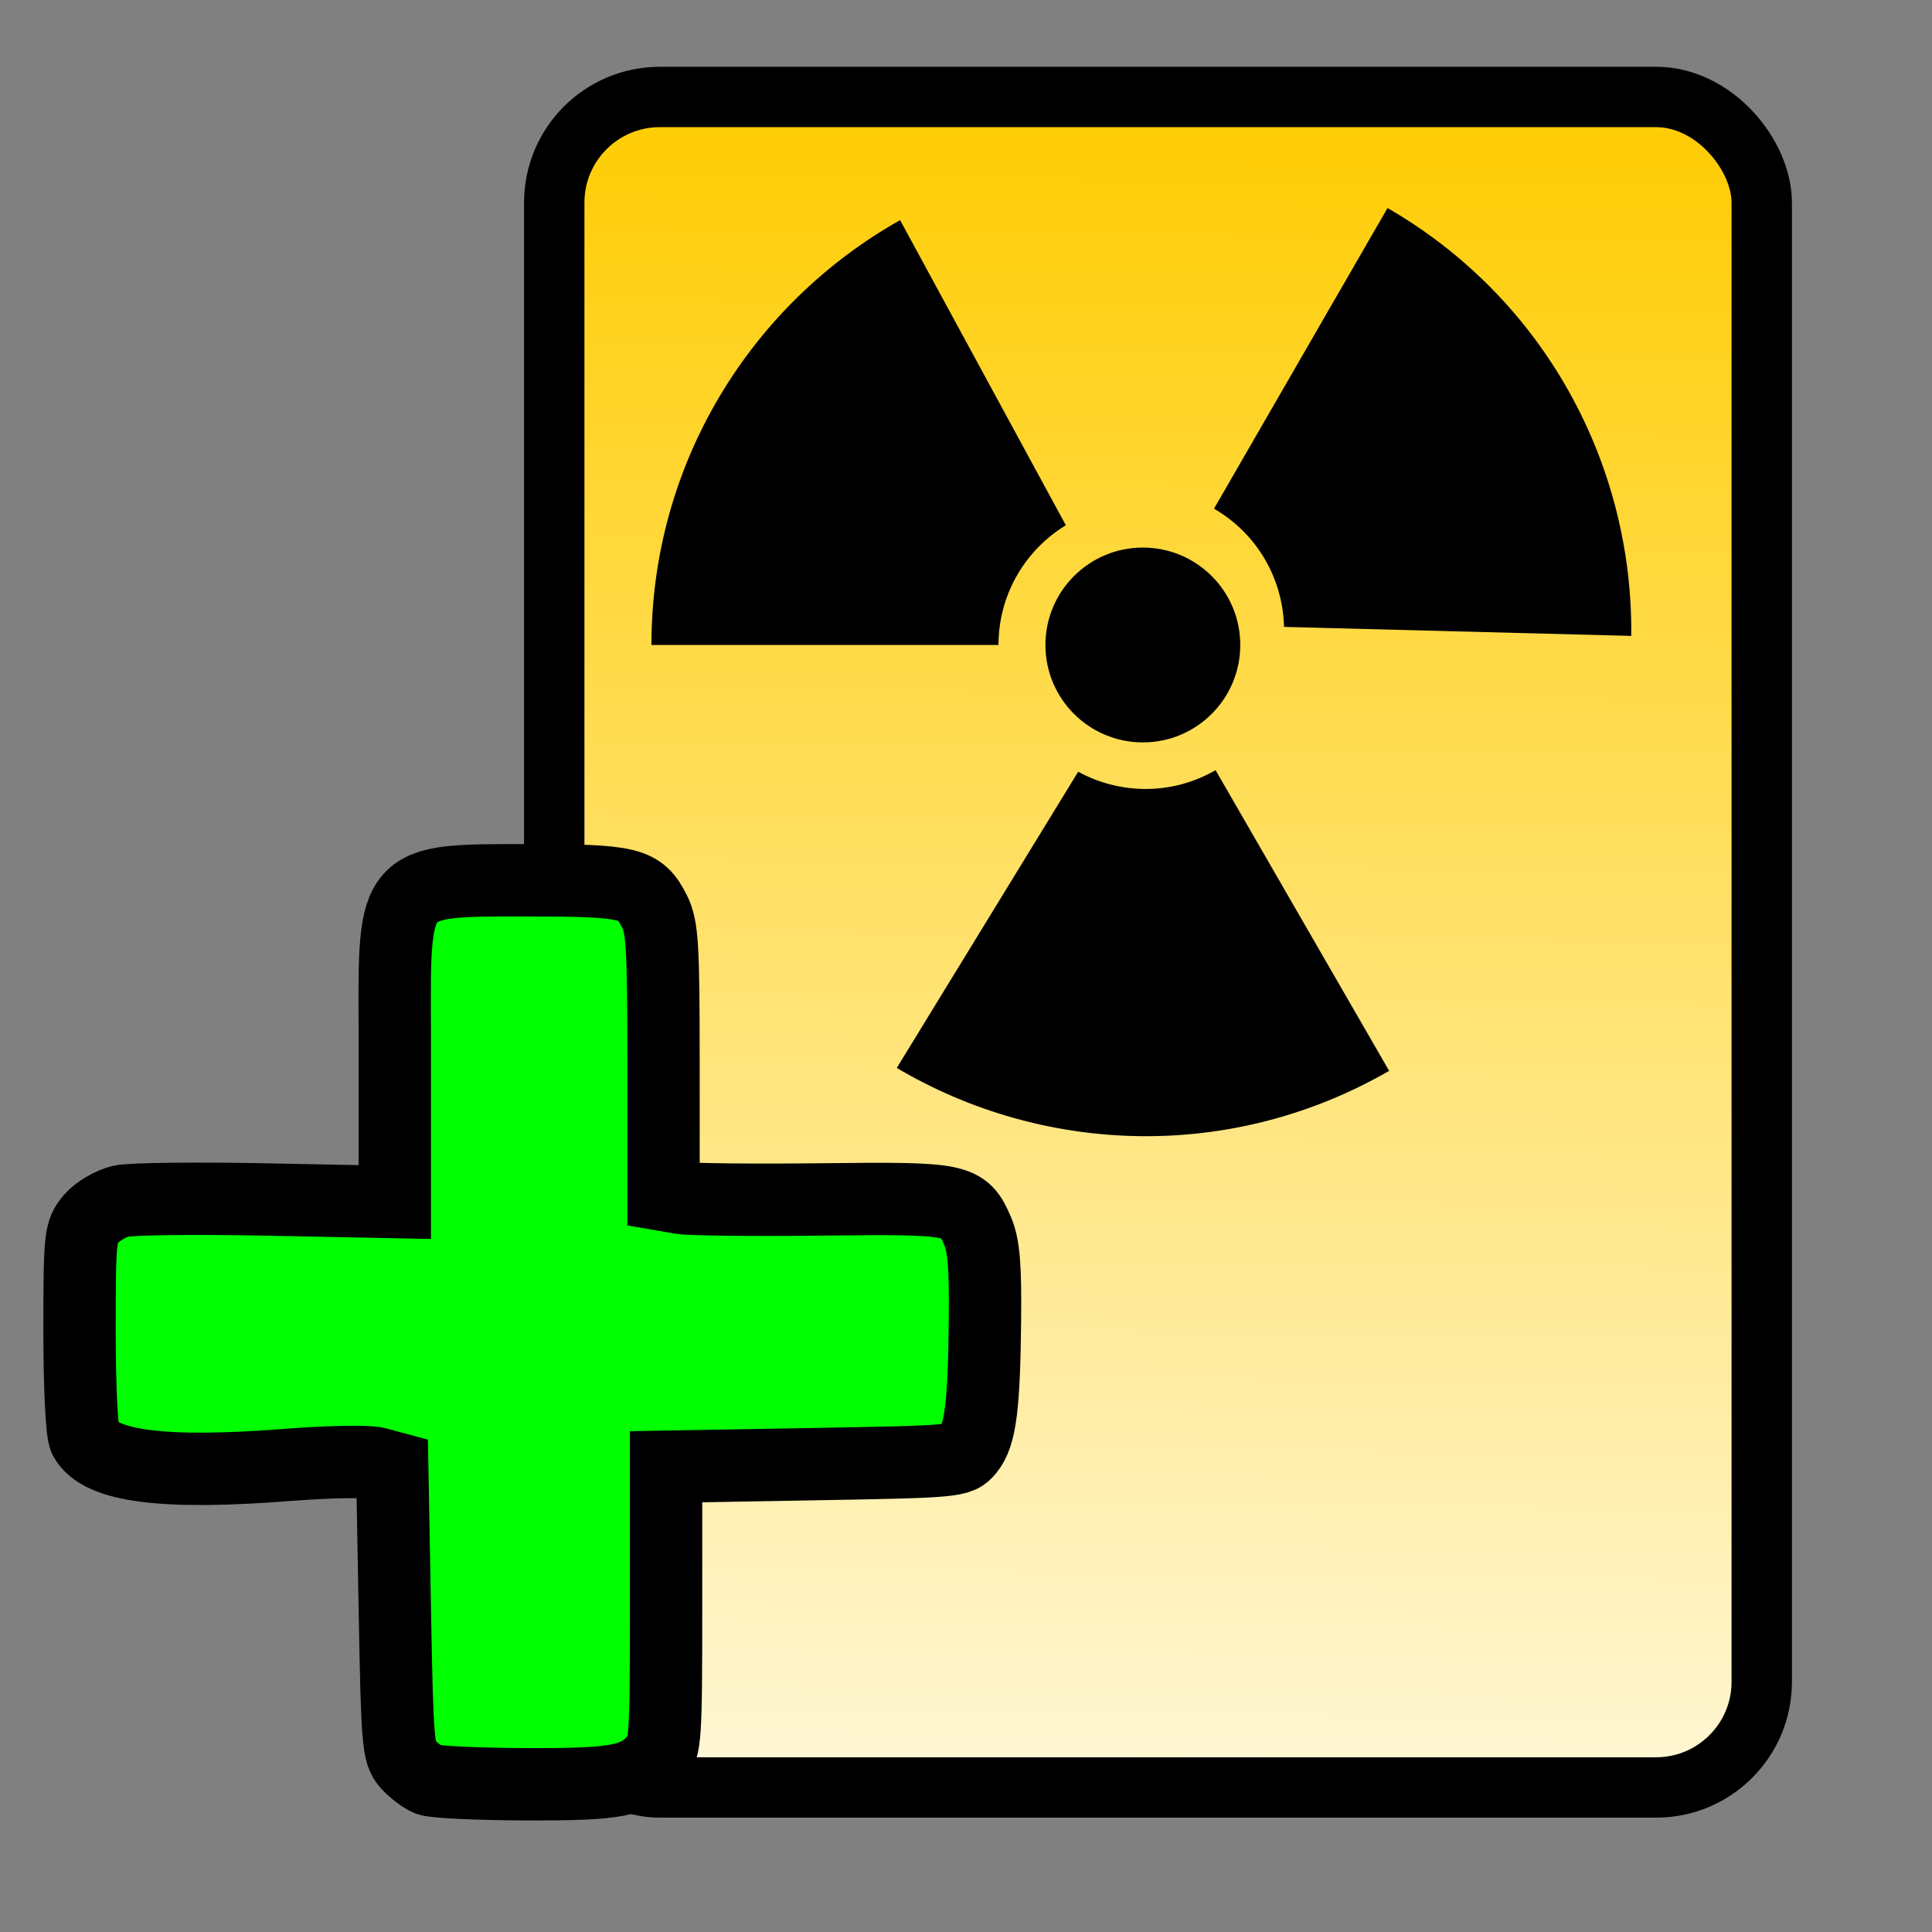 <?xml version="1.0" encoding="UTF-8" standalone="no"?>
<!-- Created with Inkscape (http://www.inkscape.org/) -->

<svg
   xmlns:dc="http://purl.org/dc/elements/1.1/"
   xmlns:cc="http://creativecommons.org/ns#"
   xmlns:rdf="http://www.w3.org/1999/02/22-rdf-syntax-ns#"
   xmlns:svg="http://www.w3.org/2000/svg"
   xmlns="http://www.w3.org/2000/svg"
   xmlns:xlink="http://www.w3.org/1999/xlink"
   xmlns:sodipodi="http://sodipodi.sourceforge.net/DTD/sodipodi-0.dtd"
   xmlns:inkscape="http://www.inkscape.org/namespaces/inkscape"
   id="svg2"
   sodipodi:docname="RadToolbox_Import_uni.svg"
   viewBox="0 0 32 32"
   version="1.1"
   inkscape:version="0.92.4 (unknown)"
   width="32"
   height="32"
   inkscape:export-filename="/media/juhele/data_2TB/_SURO/QGIS_pluginy_ikony/RadToolbox_Import_uni.png"
   inkscape:export-xdpi="96"
   inkscape:export-ydpi="96">
  <rect x="0" y="0" width="32" height="32" fill="#808080" stroke="none"/>
  <defs
     id="defs4">
    <linearGradient
       inkscape:collect="always"
       id="linearGradient9219">
      <stop
         offset="0"
         style="stop-color:#ffcc00;stop-opacity:1"
         id="stop9221" />
      <stop
         offset="1"
         style="stop-color:#ffffff"
         id="stop9223" />
    </linearGradient>
    <linearGradient
       inkscape:collect="always"
       xlink:href="#linearGradient9219"
       id="linearGradient11448"
       gradientUnits="userSpaceOnUse"
       gradientTransform="translate(0,-160)"
       x1="38.302"
       y1="302.34"
       x2="37.899"
       y2="335.722" />
  </defs>
  <sodipodi:namedview
     id="base"
     bordercolor="#666666"
     inkscape:pageshadow="2"
     inkscape:window-y="0"
     pagecolor="#ffffff"
     inkscape:window-height="1140"
     inkscape:window-maximized="1"
     inkscape:zoom="1.7539063"
     inkscape:window-x="0"
     inkscape:snap-bbox="false"
     showgrid="false"
     borderopacity="1.0"
     inkscape:current-layer="g11350"
     inkscape:cx="-204.87972"
     inkscape:cy="-1.9278716"
     inkscape:snap-bbox-edge-midpoints="true"
     inkscape:snap-bbox-midpoints="false"
     inkscape:window-width="1920"
     inkscape:pageopacity="0"
     inkscape:document-units="px"
     showguides="true"
     fit-margin-top="0"
     fit-margin-left="0"
     fit-margin-bottom="0"
     fit-margin-right="0" />
  <g
     inkscape:groupmode="layer"
     id="layer1"
     inkscape:label="podklad"
     style="display:inline"
     transform="translate(-1145.15,67.054)" />
  <g
     inkscape:groupmode="layer"
     id="layer2"
     inkscape:label="ikony"
     transform="translate(-1145.15,67.054)">
    <g
       id="g11346"
       transform="translate(1906.915,-124.571)">
      <rect
         ry="0"
         y="101.036"
         x="1206.929"
         height="32"
         width="32"
         id="rect11348"
         style="fill:none"
         transform="translate(-1968.694,-43.518)" />
      <g
         transform="translate(-774.585,-83.237)"
         id="g11350">
        <rect
           id="rect11352"
           style="fill:url(#linearGradient11448);stroke:#000000;stroke-opacity:1"
           inkscape:export-ydpi="180"
           inkscape:export-filename="H:\Documents and Settings\alejandro.arcila\Desktop\Websites\arcamedia\admin\icons\pdf.png"
           ry="1.75"
           height="28"
           width="20"
           inkscape:export-xdpi="180"
           y="142.36"
           x="22" />
        <g
           transform="matrix(0.099,0,0,0.099,15.778,157.079)"
           id="g11360">
          <path
             inkscape:connector-curvature="0"
             id="path11362"
             d="m 41.799,132.854 c -0.956,-0.39 -2.508,-1.572 -3.459,-2.628 -1.616,-1.795 -1.756,-3.472 -2.161,-25.763 L 35.743,80.62 33.149,79.92 c -1.427,-0.385 -8.041,-0.271 -14.699,0.253 -20.977,1.651 -31.629,0.283 -34.126,-4.384 -0.52,-0.973 -0.896,-8.48 -0.896,-18.1 0,-15.8 0.121,-16.524 1.945,-18.691 1.065,-1.24 3.332,-2.566 5.027,-2.947 1.695,-0.38 12.686,-0.501 24.426,-0.268 l 21.344,0.425 v -6.389 c 0,-3.514 0.005,-13.661 0,-22.549 -0.121,-25.144 -0.303,-24.914 22.022,-24.896 17.372,0.012 19.028,0.415 21.423,5.187 1.321,2.635 1.512,5.807 1.513,25.239 l 0.001,22.225 2.809,0.489 c 1.546,0.269 12.148,0.384 23.562,0.255 23.137,-0.261 23.842,-0.121 26.159,5.239 1.053,2.434 1.344,5.889 1.25,14.845 -0.145,14.497 -0.763,19.357 -2.773,21.837 -1.543,1.908 -1.975,1.947 -26.072,2.372 l -24.503,0.432 -0.001,23.472 c -0.002,22.24 -0.121,23.574 -1.73,25.409 -3.303,3.705 -6.344,4.296 -21.802,4.238 -7.982,-0.024 -15.289,-0.373 -16.239,-0.763 z"
             style="fill:#00ff00;fill-opacity:1;stroke:#000000;stroke-width:12.105;stroke-linecap:round;stroke-miterlimit:4;stroke-dasharray:none;stroke-opacity:1" />
        </g>
        <g
           transform="matrix(0.34,0,0,0.34,-359.189,170.278)"
           id="g9899">
          <path
             id="path9901"
             d="m 1142.786,-55.415 c 0,-2.471 1.314,-4.635 3.281,-5.832 l -8.074,-14.864 c -7.229,4.066 -12.114,11.811 -12.114,20.696 h 16.907 z"
             style="fill:#000000"
             inkscape:connector-curvature="0" />
          <path
             id="path9903"
             d="m 1153.36,-49.316 c -2.14,1.236 -4.672,1.18 -6.692,0.075 l -8.837,14.43 c 7.138,4.228 16.288,4.586 23.985,0.142 l -8.455,-14.648 z"
             style="fill:#000000"
             inkscape:connector-curvature="0" />
          <path
             id="path9905"
             d="m 1153.283,-62.055 c 2.141,1.236 3.359,3.456 3.412,5.759 l 16.915,0.439 c 0.093,-8.297 -4.175,-16.4 -11.872,-20.844 l -8.454,14.647 z"
             style="fill:#000000"
             inkscape:connector-curvature="0" />
          <path
             id="path9907"
             d="m 1149.818,-50.669 c 2.621,0 4.746,-2.125 4.746,-4.746 0,-2.621 -2.125,-4.746 -4.746,-4.746 -2.621,0 -4.746,2.125 -4.746,4.746 0,2.621 2.125,4.746 4.746,4.746 z"
             style="fill:#000000"
             inkscape:connector-curvature="0" />
        </g>
      </g>
    </g>
  </g>
</svg>
